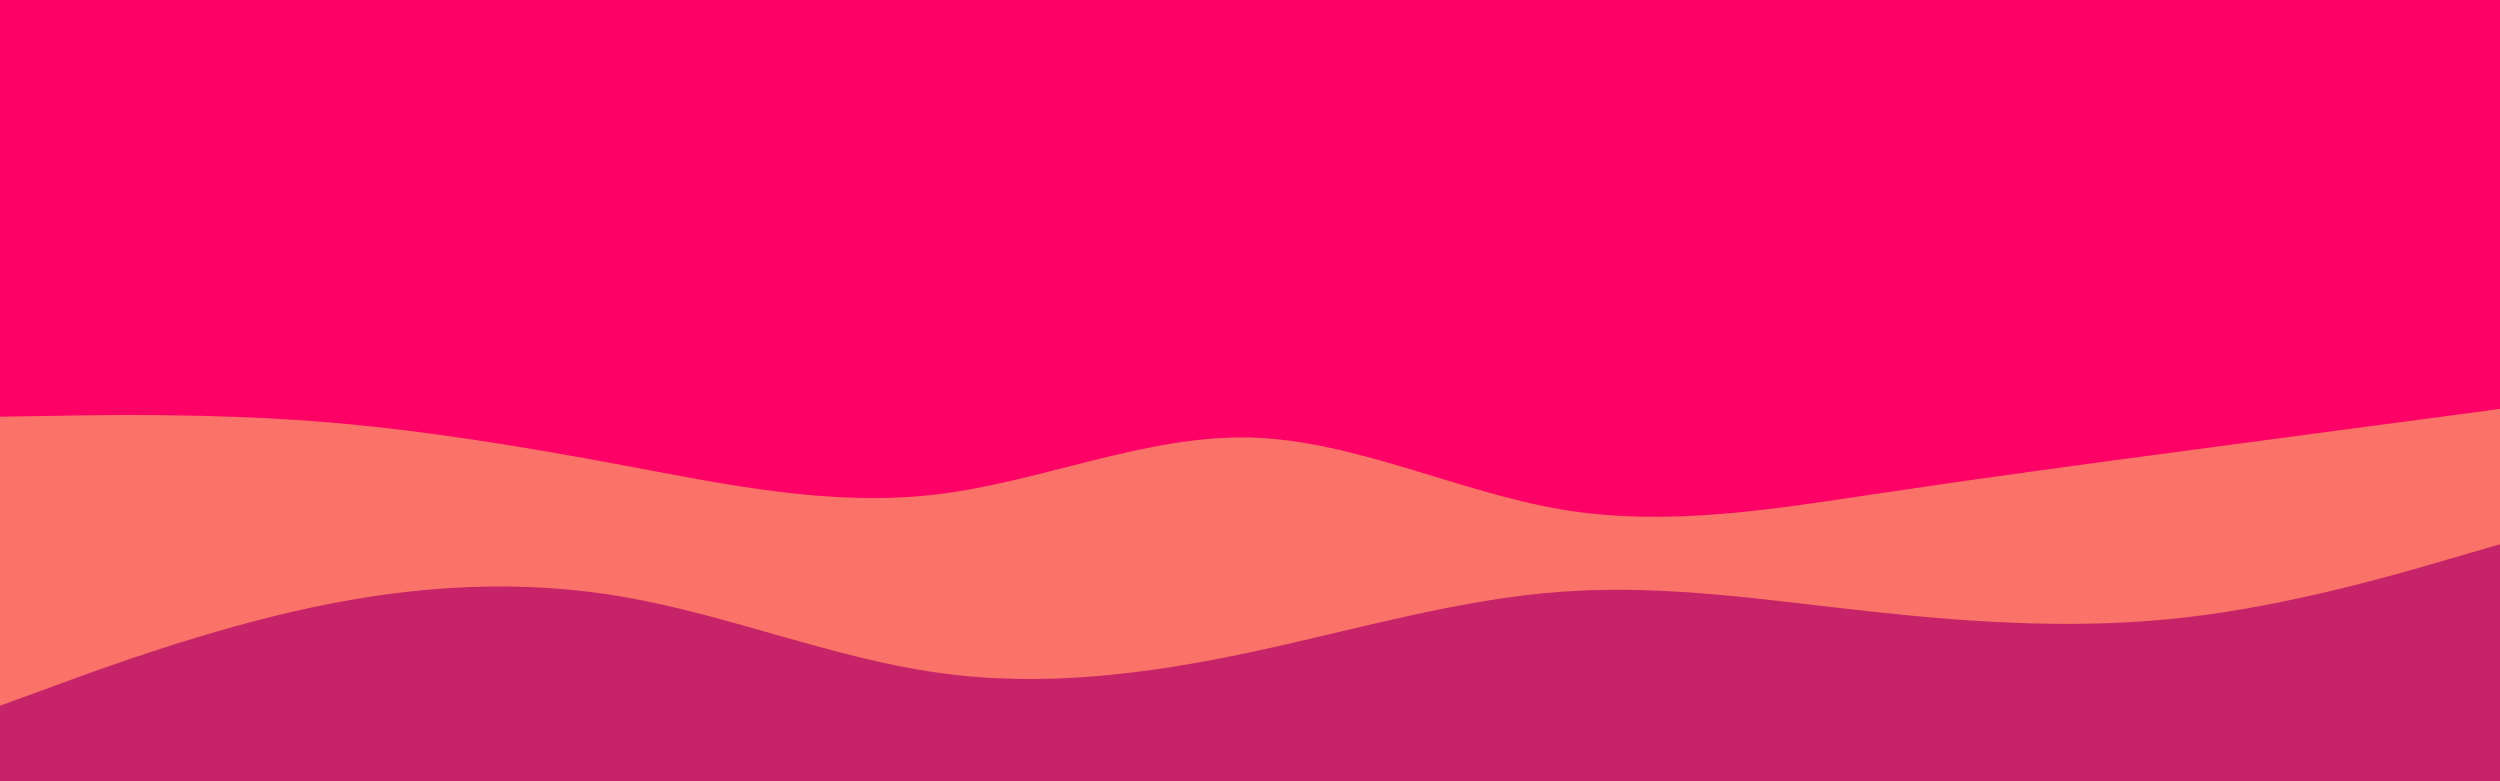 <svg id="visual" viewBox="0 0 960 300" width="960" height="300" xmlns="http://www.w3.org/2000/svg" xmlns:xlink="http://www.w3.org/1999/xlink" version="1.1"><rect x="0" y="0" width="960" height="300" fill="#ff0066"></rect><path d="M0 160L20 159.7C40 159.3 80 158.7 120 161.7C160 164.7 200 171.3 240 178.8C280 186.3 320 194.7 360 189.8C400 185 440 167 480 168C520 169 560 189 600 195.7C640 202.3 680 195.7 720 189.7C760 183.7 800 178.3 840 173C880 167.7 920 162.3 940 159.7L960 157L960 301L940 301C920 301 880 301 840 301C800 301 760 301 720 301C680 301 640 301 600 301C560 301 520 301 480 301C440 301 400 301 360 301C320 301 280 301 240 301C200 301 160 301 120 301C80 301 40 301 20 301L0 301Z" fill="#fa7268"></path><path d="M0 271L20 263.7C40 256.3 80 241.7 120 233.2C160 224.7 200 222.3 240 229.3C280 236.3 320 252.7 360 258.3C400 264 440 259 480 250.5C520 242 560 230 600 227.2C640 224.3 680 230.7 720 235C760 239.3 800 241.7 840 237C880 232.3 920 220.7 940 214.8L960 209L960 301L940 301C920 301 880 301 840 301C800 301 760 301 720 301C680 301 640 301 600 301C560 301 520 301 480 301C440 301 400 301 360 301C320 301 280 301 240 301C200 301 160 301 120 301C80 301 40 301 20 301L0 301Z" fill="#c62368"></path></svg>